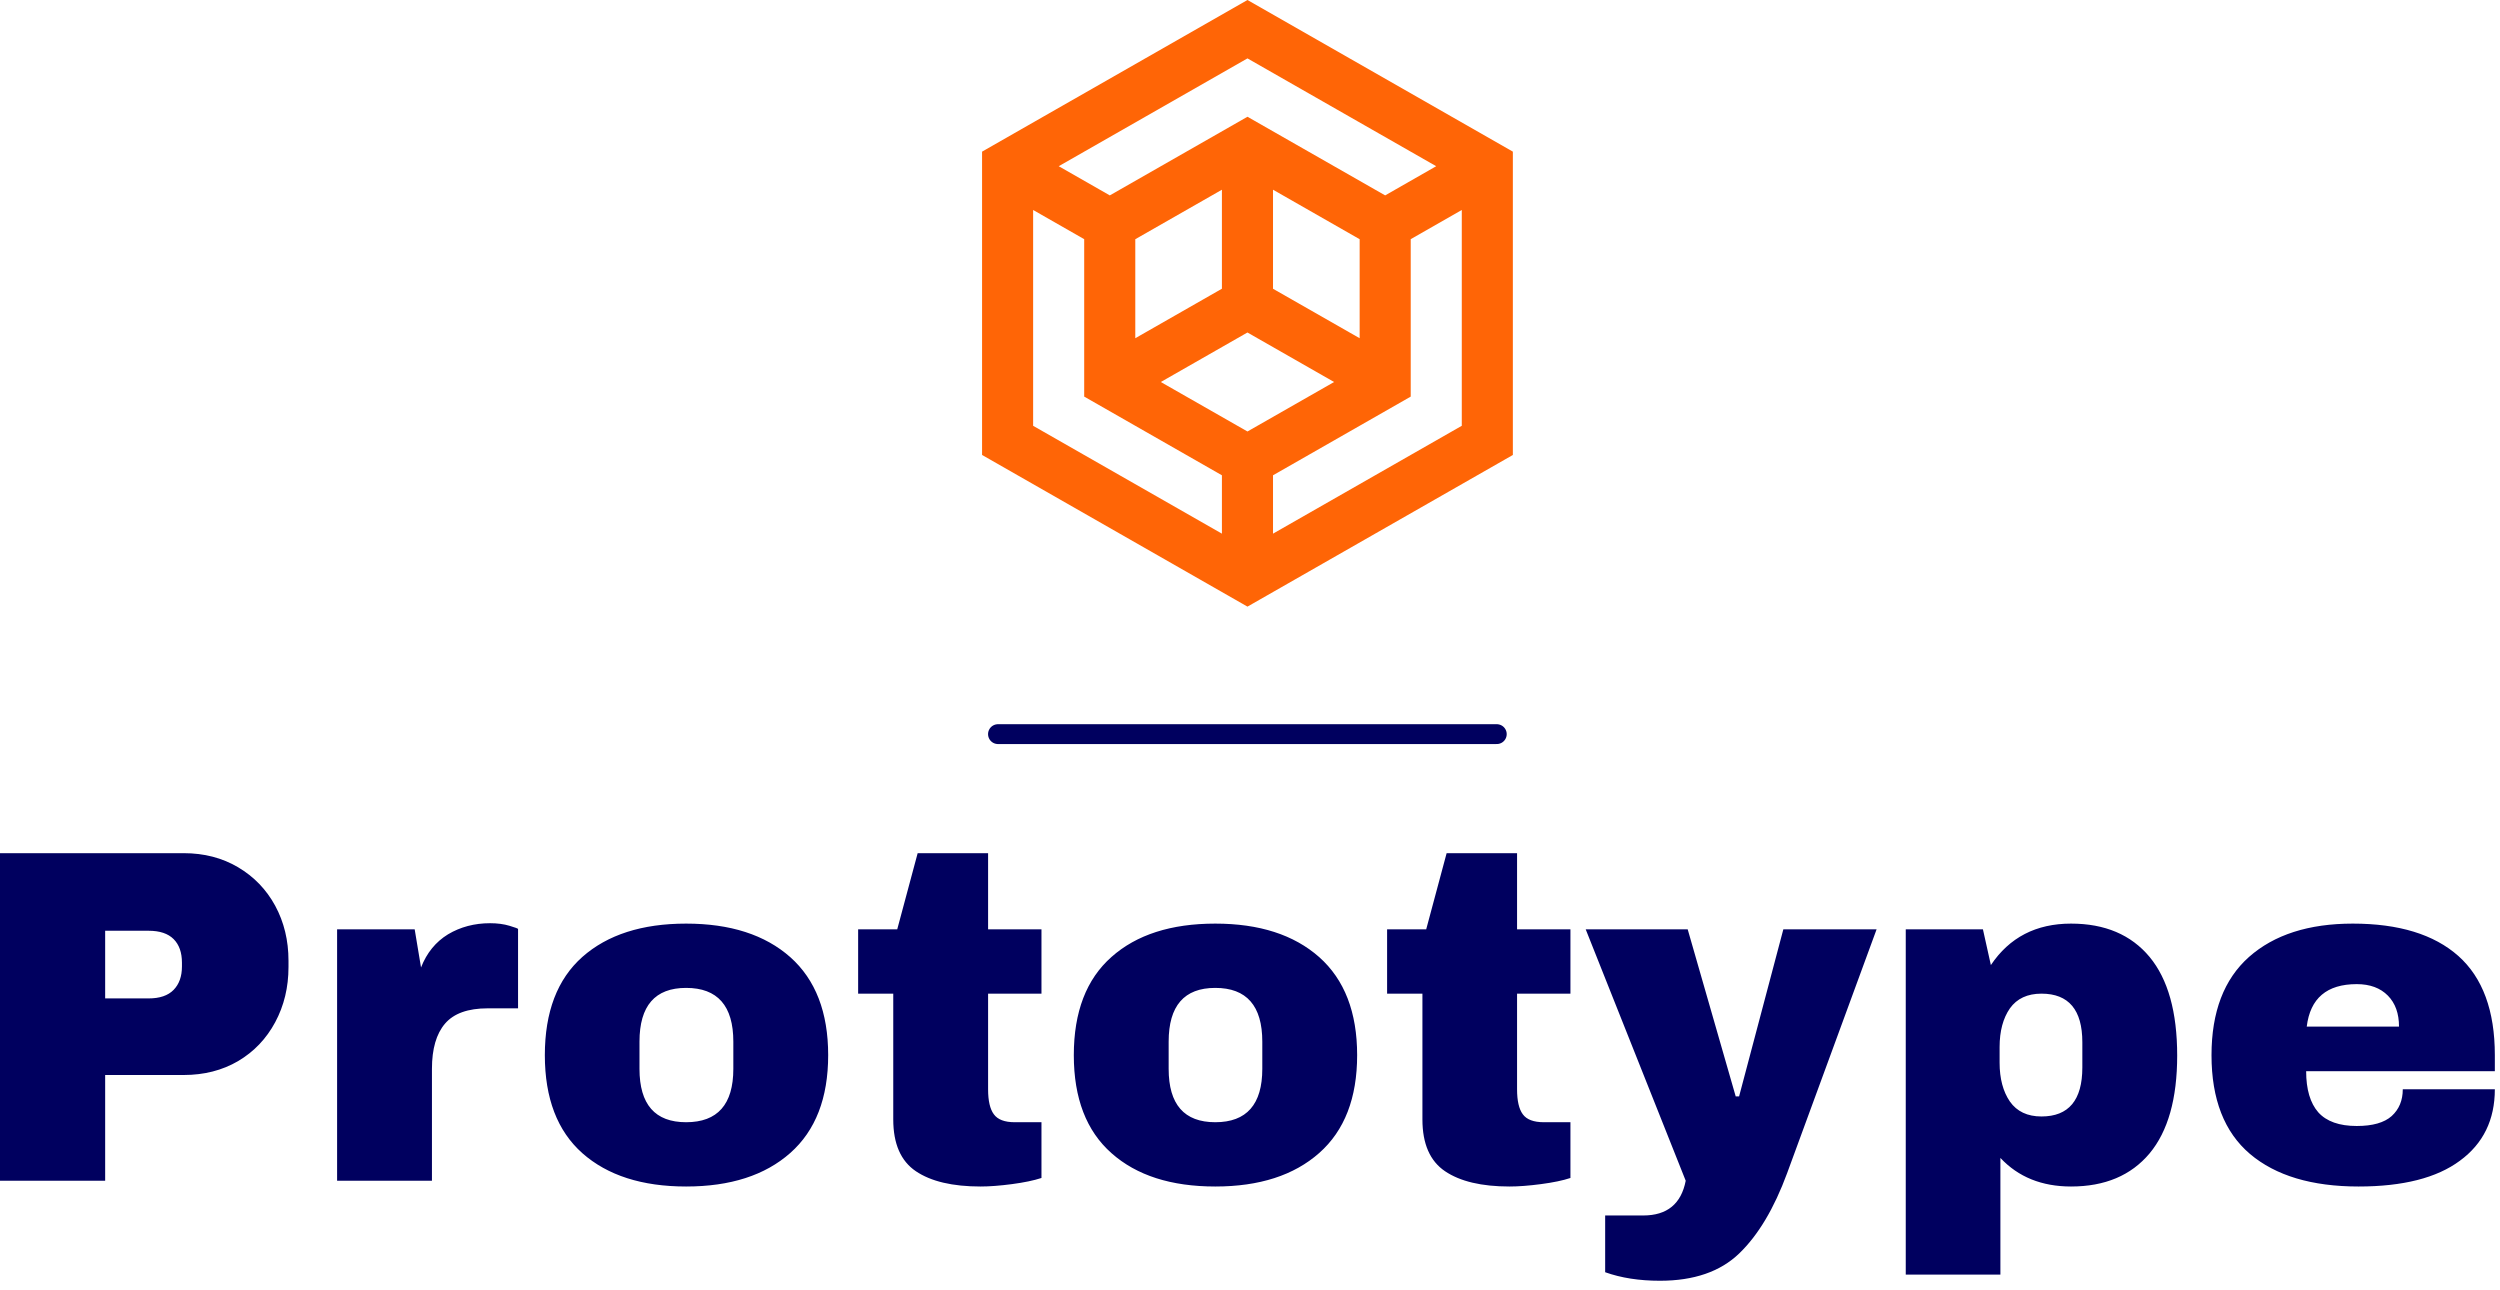 <?xml version="1.0" standalone="no"?>
<svg xmlns="http://www.w3.org/2000/svg" viewBox="0 0 126 65" width="126" height="65"><g fill="#ff6506" color="#ff6506" transform="translate(49.496 0) scale(0.608) "><svg width="44.0" height="51.0" x="0.0" y="0.0" viewBox="0 0 44 51"><path fill="currentColor" fill-rule="evenodd" d="M22 0L0 12.571v25.143l22 12.572 21.994-12.568.006-.01V12.571L22 0zM6.354 13.778L22 4.84l15.645 8.938-4.231 2.419L22 9.678l-11.411 6.52-4.235-2.42zm17.764 10.158v-8.21L31.3 19.83v8.208l-7.182-4.101zm-11.416-4.107l7.18-4.102v8.207l-7.18 4.103v-8.208zm11.416 19.57l11.415-6.522V19.826l4.233-2.42v17.89l-15.648 8.941v-4.838zM4.233 35.296v-17.89l4.233 2.42v13.049l11.416 6.524v4.838l-15.649-8.94zm10.583-3.63l7.182-4.104 7.183 4.104L22 35.768l-7.184-4.102z"></path></svg></g><line x1="50.298" y1="37" x2="75.438" y2="37" stroke="#00005f" stroke-linecap="round"></line><path fill="#00005f" fill-rule="nonzero" d="M9.26 0Q10.80 0 12 0.71Q13.20 1.42 13.87 2.65Q14.54 3.89 14.54 5.42L14.54 5.42L14.54 5.74Q14.54 7.27 13.87 8.52Q13.20 9.77 12 10.48Q10.80 11.18 9.26 11.18L9.26 11.18L5.30 11.18L5.30 16.51L0 16.51L0 0L9.26 0ZM5.30 3.91L5.30 7.32L7.49 7.32Q8.33 7.32 8.75 6.89Q9.17 6.46 9.17 5.71L9.17 5.71L9.17 5.52Q9.17 4.75 8.75 4.33Q8.33 3.91 7.49 3.91L7.49 3.91L5.30 3.91ZM24.70 3.53Q25.25 3.53 25.68 3.66Q26.11 3.79 26.11 3.82L26.11 3.82L26.11 7.82L24.58 7.82Q23.09 7.82 22.43 8.59Q21.77 9.36 21.77 10.87L21.77 10.87L21.77 16.51L16.99 16.51L16.99 3.84L20.90 3.84L21.22 5.76Q21.65 4.66 22.58 4.09Q23.52 3.53 24.70 3.53L24.70 3.53ZM34.58 3.55Q37.92 3.55 39.83 5.24Q41.74 6.94 41.74 10.18L41.74 10.18Q41.74 13.42 39.83 15.11Q37.92 16.80 34.58 16.80L34.58 16.80Q31.25 16.80 29.35 15.12Q27.46 13.44 27.46 10.18L27.46 10.18Q27.46 6.91 29.35 5.23Q31.25 3.55 34.58 3.55L34.58 3.55ZM34.58 6.79Q32.23 6.79 32.23 9.50L32.23 9.50L32.23 10.87Q32.23 13.56 34.58 13.56L34.58 13.56Q36.96 13.56 36.96 10.87L36.96 10.87L36.96 9.50Q36.96 6.79 34.58 6.79L34.58 6.79ZM49.80 3.84L52.49 3.84L52.49 7.08L49.80 7.08L49.80 11.90Q49.80 12.77 50.09 13.16Q50.38 13.56 51.14 13.56L51.14 13.56L52.49 13.56L52.49 16.37Q51.91 16.56 51.00 16.68Q50.09 16.80 49.42 16.80L49.42 16.80Q47.30 16.80 46.16 16.03Q45.02 15.26 45.02 13.42L45.02 13.42L45.02 7.08L43.25 7.08L43.25 3.84L45.22 3.84L46.25 0L49.80 0L49.80 3.84ZM61.25 3.55Q64.58 3.55 66.49 5.24Q68.40 6.94 68.40 10.18L68.40 10.18Q68.40 13.42 66.49 15.11Q64.58 16.80 61.25 16.80L61.25 16.80Q57.91 16.80 56.02 15.12Q54.12 13.44 54.12 10.18L54.12 10.18Q54.12 6.91 56.02 5.23Q57.91 3.55 61.25 3.55L61.25 3.55ZM61.25 6.79Q58.90 6.79 58.90 9.50L58.90 9.50L58.90 10.87Q58.90 13.56 61.25 13.56L61.25 13.56Q63.62 13.56 63.62 10.87L63.62 10.87L63.62 9.50Q63.62 6.79 61.25 6.79L61.25 6.79ZM76.46 3.84L79.15 3.84L79.15 7.08L76.46 7.08L76.46 11.90Q76.46 12.77 76.75 13.16Q77.04 13.56 77.81 13.56L77.81 13.56L79.15 13.56L79.15 16.37Q78.58 16.56 77.66 16.68Q76.75 16.80 76.08 16.80L76.08 16.80Q73.97 16.80 72.83 16.03Q71.69 15.26 71.69 13.42L71.69 13.42L71.69 7.08L69.91 7.08L69.91 3.84L71.88 3.84L72.91 0L76.46 0L76.46 3.84ZM90.07 16.13Q89.09 18.79 87.66 20.17Q86.23 21.55 83.66 21.55L83.66 21.55Q82.10 21.55 80.90 21.12L80.90 21.12L80.90 18.26L82.82 18.26Q84.62 18.26 84.96 16.51L84.96 16.51L79.92 3.84L85.06 3.84L87.48 12.26L87.65 12.26L89.88 3.84L94.58 3.84L90.07 16.13ZM104.38 3.55Q106.94 3.55 108.34 5.23Q109.73 6.91 109.73 10.20L109.73 10.20Q109.73 13.46 108.34 15.13Q106.94 16.80 104.38 16.80L104.38 16.80Q102.17 16.80 100.82 15.36L100.82 15.36L100.82 21.24L96.05 21.24L96.05 3.84L99.94 3.84L100.34 5.64Q101.74 3.55 104.38 3.55L104.38 3.55ZM102.89 7.08Q101.83 7.08 101.30 7.82Q100.78 8.57 100.78 9.77L100.78 9.77L100.78 10.56Q100.78 11.76 101.30 12.52Q101.83 13.27 102.89 13.27L102.89 13.27Q104.95 13.27 104.95 10.80L104.95 10.80L104.95 9.53Q104.95 7.08 102.89 7.08L102.89 7.08ZM118.58 3.55Q122.06 3.55 123.90 5.18Q125.74 6.82 125.74 10.18L125.74 10.18L125.74 10.99L116.23 10.99Q116.23 12.36 116.84 13.06Q117.46 13.75 118.78 13.75L118.78 13.75Q119.98 13.75 120.54 13.25Q121.10 12.74 121.10 11.90L121.10 11.90L125.74 11.90Q125.74 14.21 123.98 15.50Q122.23 16.80 118.87 16.80L118.87 16.80Q115.34 16.80 113.40 15.16Q111.46 13.51 111.46 10.18L111.46 10.18Q111.46 6.91 113.35 5.23Q115.25 3.55 118.58 3.55L118.58 3.55ZM118.78 6.60Q116.52 6.60 116.26 8.74L116.26 8.74L120.91 8.74Q120.91 7.75 120.35 7.18Q119.78 6.60 118.78 6.60L118.78 6.60Z" transform="translate(0, 43)"></path></svg>